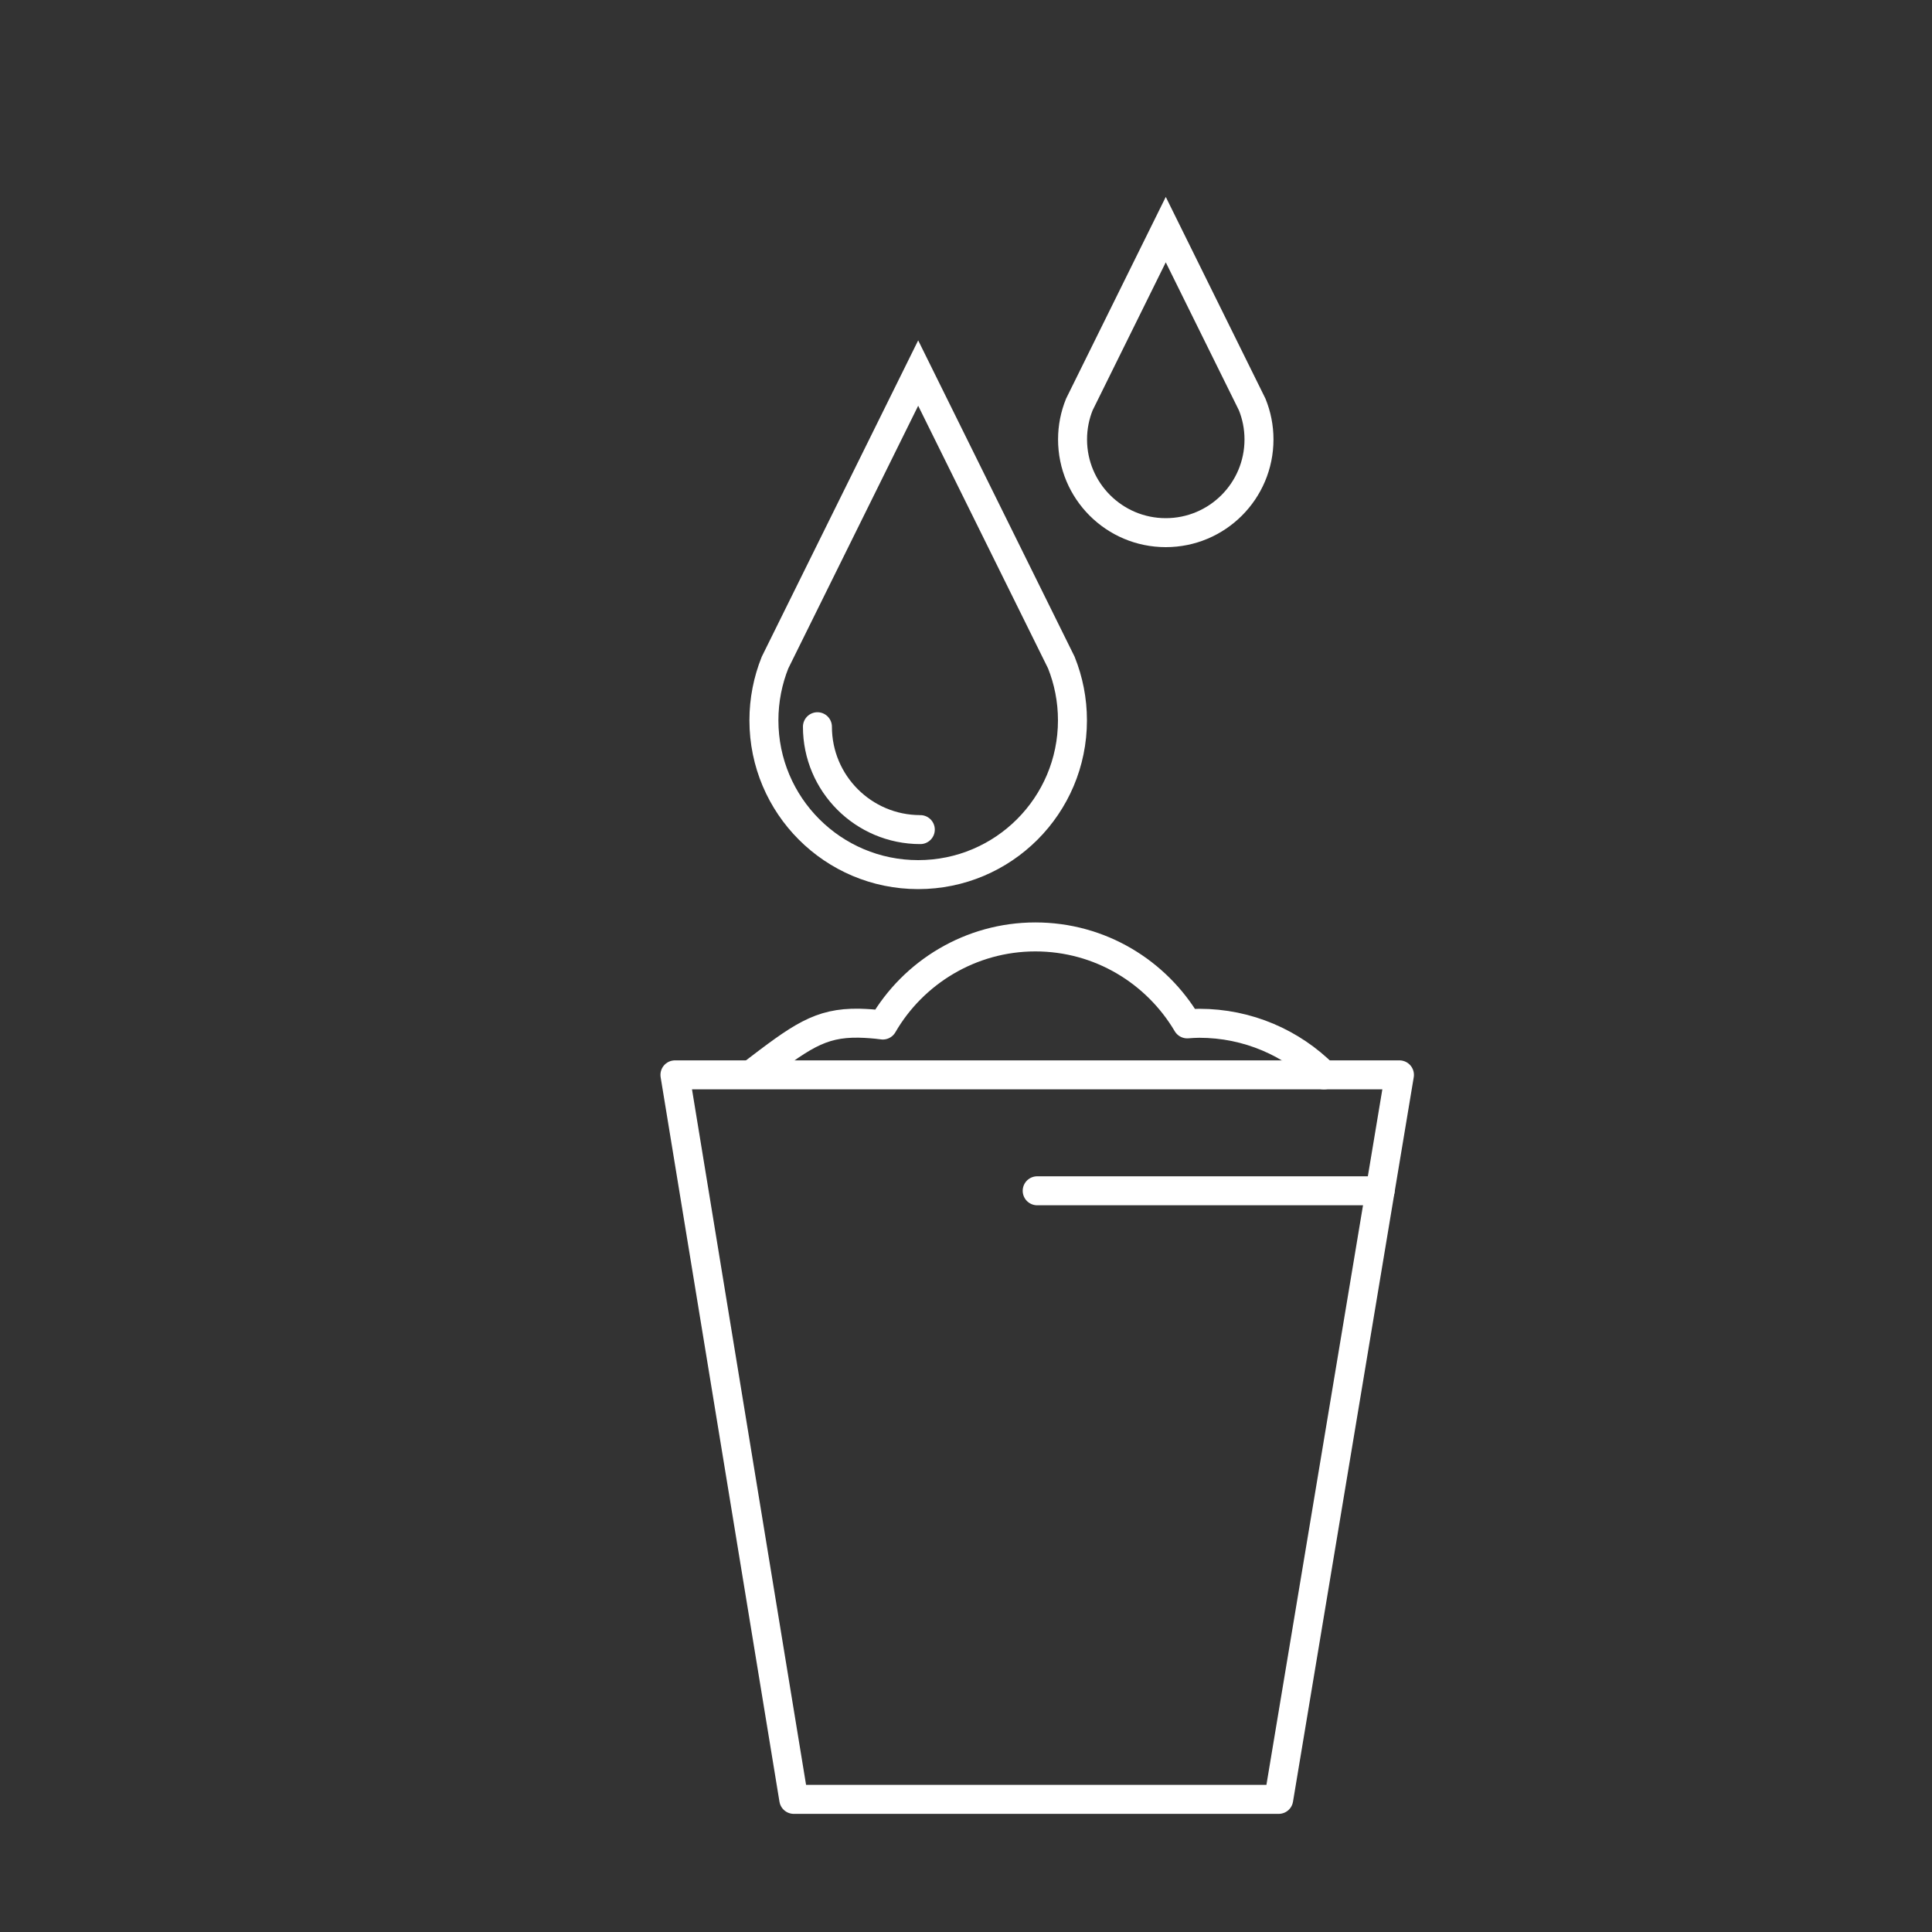 <?xml version="1.0" encoding="UTF-8"?>
<svg id="Icons" xmlns="http://www.w3.org/2000/svg" viewBox="0 0 200 200">
  <rect x="0" y="0" width="200" height="200" fill="#333333" stroke="none"/>
  <defs>
    <style>
      .cls-1 {
        stroke-miterlimit: 10;
      }

      .cls-1, .cls-2 {
        fill: none;
        stroke: #fff;
        stroke-width: 3px;
      }

      .cls-2 {
        stroke-linecap: round;
        stroke-linejoin: round;
      }
    </style>
  </defs>
  <path class="cls-2" d="M137.05,111.27c-3.3-3.3-7.87-5.34-12.9-5.34-.42,0-.83.03-1.25.06-3.18-5.38-9.02-9-15.72-9s-12.64,3.67-15.79,9.12c-.81-.11-1.63-.17-2.46-.19-4.09-.07-6.06,1.42-11.11,5.28"/>
  <polygon class="cls-2" points="132.37 186.27 82.17 186.27 69.87 111.27 144.87 111.27 132.37 186.27"/>
  <line class="cls-2" x1="107.37" y1="123.27" x2="142.87" y2="123.27"/>
  <path class="cls-1" d="M109.87,68.59c.74,1.85,1.15,3.86,1.15,5.98,0,8.82-7.15,15.97-15.97,15.97s-15.97-7.15-15.97-15.97c0-2.11.41-4.13,1.15-5.98l14.82-29.97,14.82,29.97Z"/>
  <path class="cls-2" d="M84.62,75.23c0,5.88,4.77,10.65,10.65,10.65"/>
  <path class="cls-1" d="M129.63,41.88c.45,1.12.7,2.33.7,3.61,0,5.33-4.32,9.65-9.65,9.65s-9.65-4.32-9.65-9.65c0-1.28.25-2.49.7-3.61l8.95-18.11,8.95,18.11Z"/>
</svg>